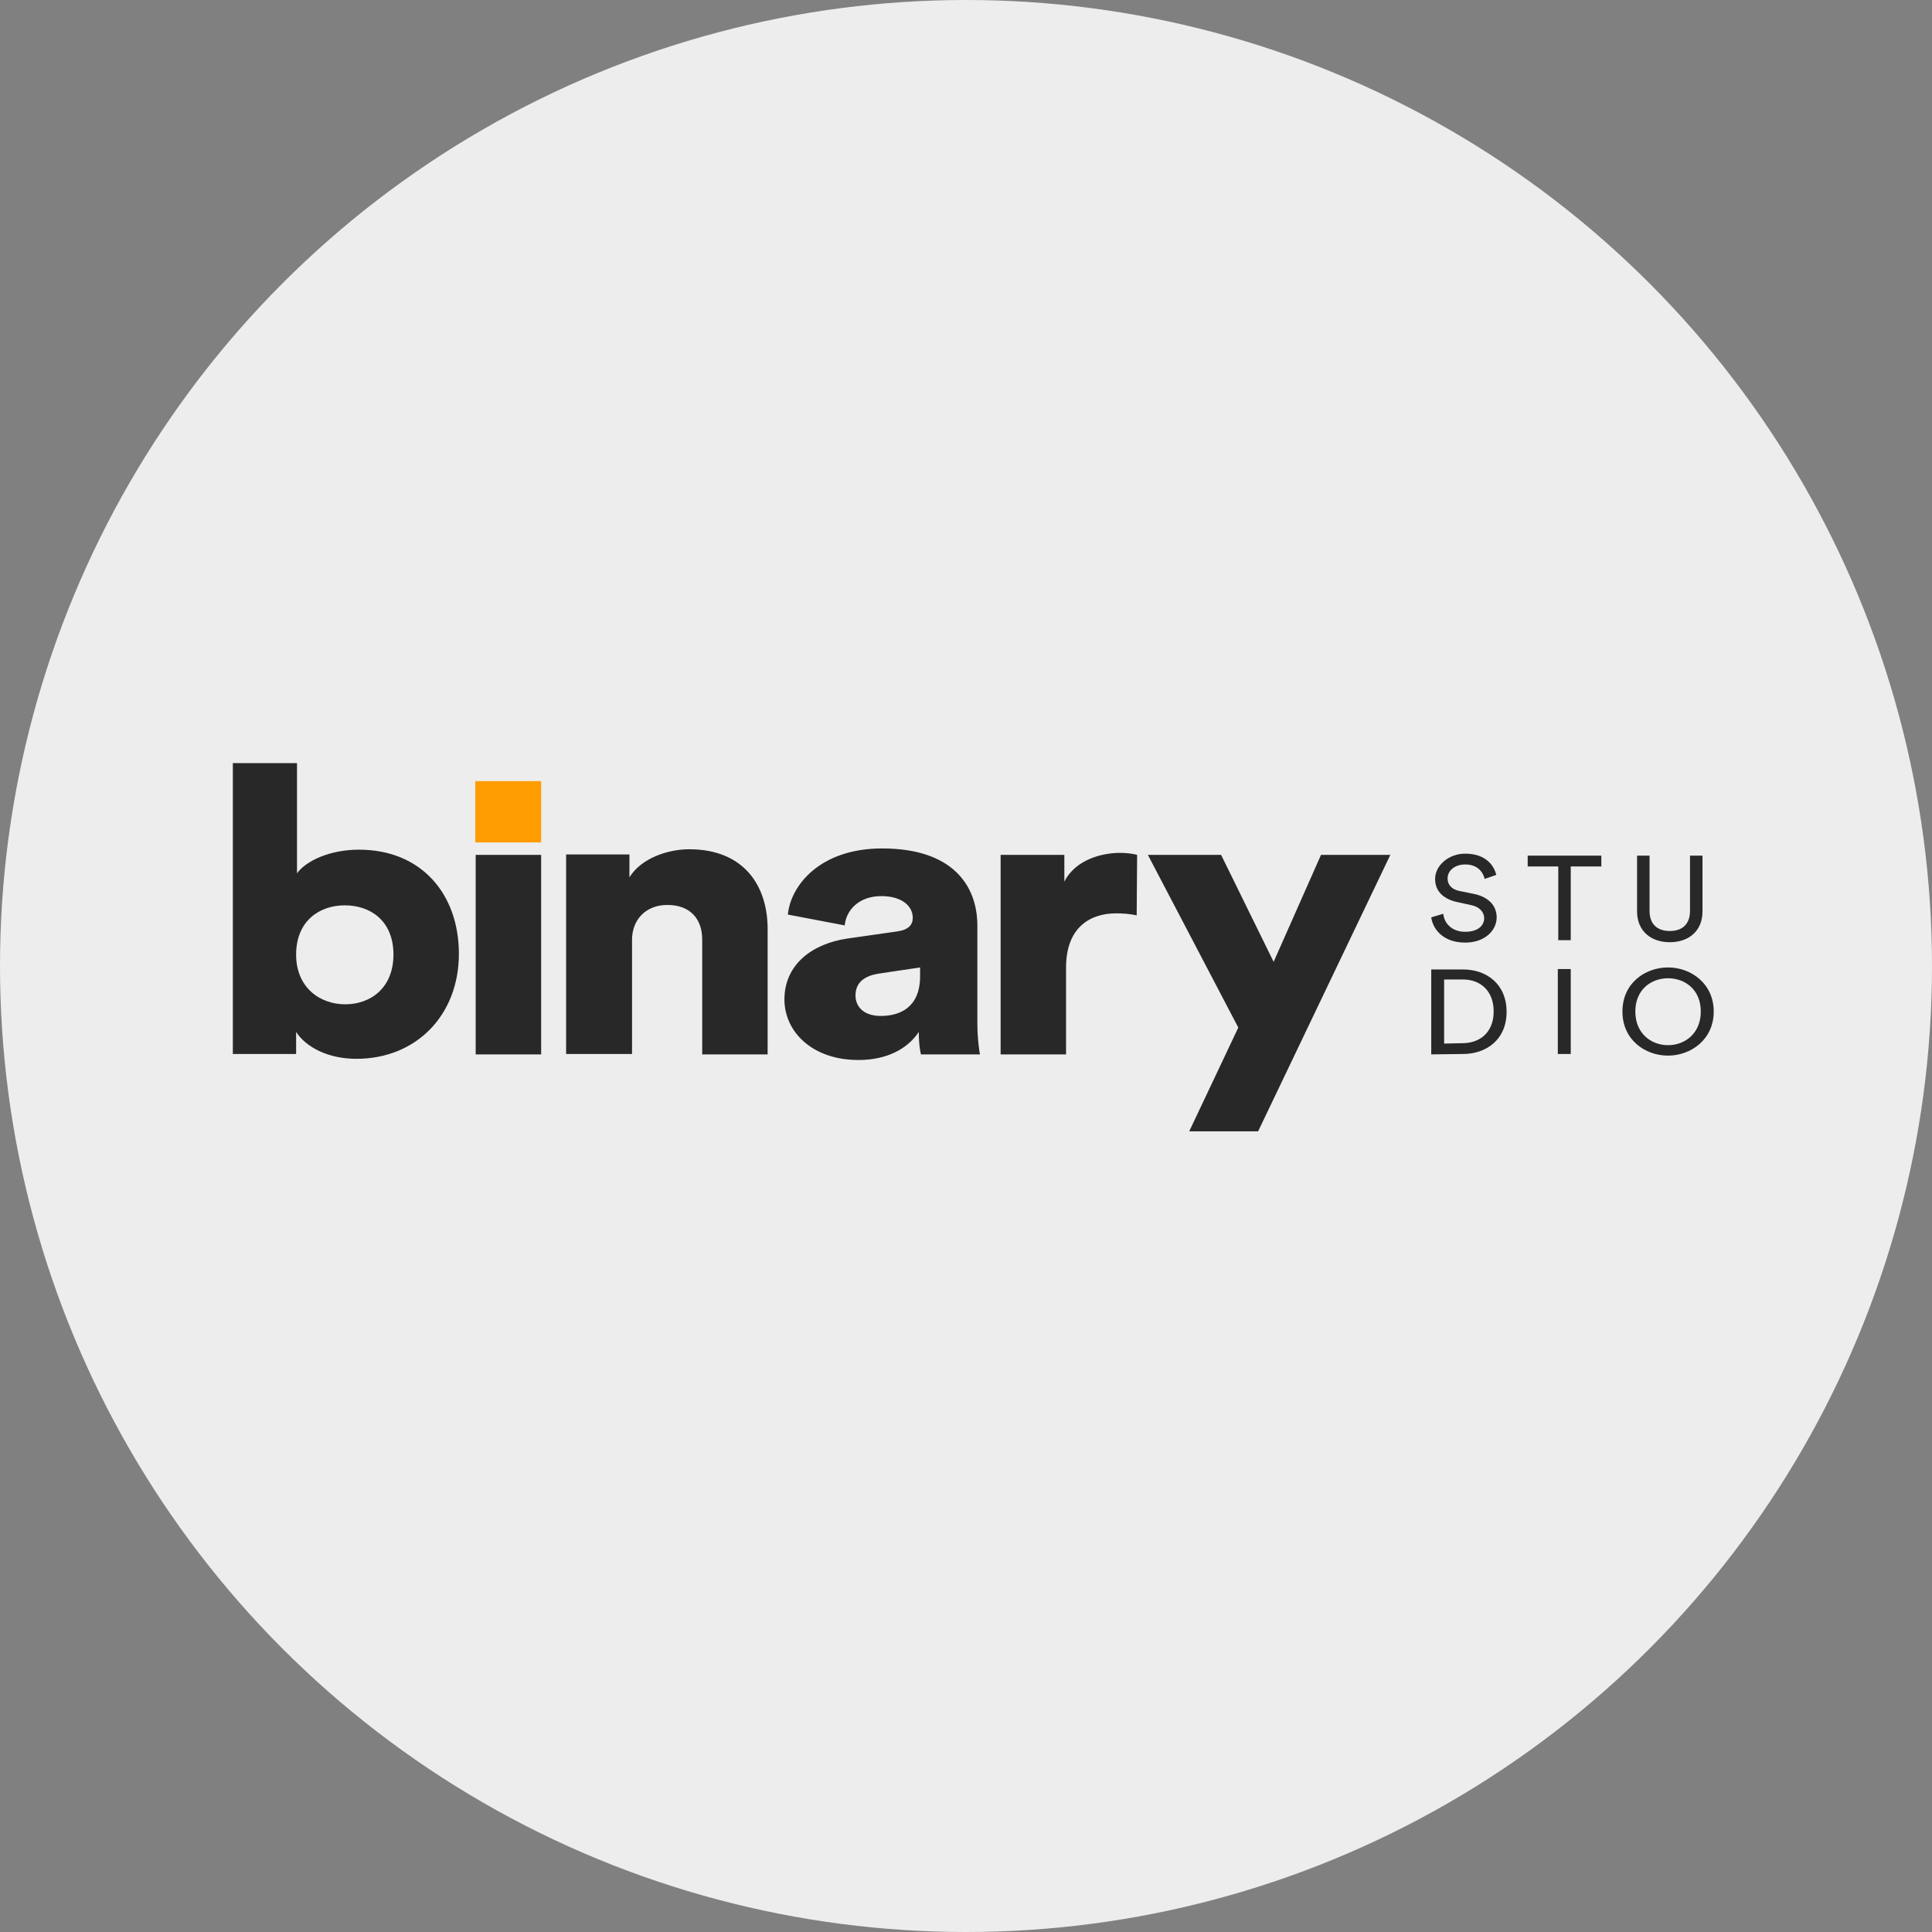 <svg width="52" height="52" viewBox="0 0 52 52" fill="none" xmlns="http://www.w3.org/2000/svg">
<rect x="0" y="0" width="52" height="52" fill="#808080" stroke="none"/>
<circle cx="26" cy="26" r="26" fill="#EDEDED"/>
<g clip-path="url(#clip0_47_718)">
<path d="M7.97 28.379V27.775C8.237 28.185 8.828 28.498 9.593 28.498C11.204 28.498 12.351 27.322 12.351 25.672C12.351 24.066 11.343 22.869 9.662 22.869C8.874 22.869 8.237 23.171 7.994 23.505V20.539H6.267V28.369H7.97V28.379ZM10.59 25.694C10.59 26.589 9.975 27.031 9.292 27.031C8.608 27.031 7.97 26.578 7.97 25.694C7.97 24.788 8.596 24.367 9.28 24.367C9.964 24.367 10.59 24.777 10.59 25.694ZM14.565 28.379V23.009H12.803V28.379H14.565ZM17.011 25.295C17.011 24.756 17.381 24.357 17.961 24.357C18.598 24.357 18.9 24.756 18.9 25.284V28.379H20.661V25.004C20.661 23.828 20.012 22.858 18.552 22.858C17.961 22.858 17.254 23.106 16.941 23.613V22.998H15.237V28.369H17.011V25.295ZM21.113 26.902C21.113 27.754 21.844 28.53 23.107 28.53C23.872 28.53 24.428 28.228 24.73 27.775C24.73 28.142 24.776 28.336 24.788 28.379H26.375C26.364 28.325 26.306 27.97 26.306 27.549V24.918C26.306 23.817 25.622 22.836 23.744 22.836C22.052 22.836 21.276 23.85 21.206 24.616L22.736 24.907C22.771 24.508 23.107 24.119 23.721 24.119C24.277 24.119 24.567 24.389 24.567 24.702C24.567 24.885 24.463 25.025 24.15 25.069L22.794 25.263C21.867 25.403 21.113 25.953 21.113 26.902ZM23.71 27.344C23.223 27.344 23.026 27.074 23.026 26.794C23.026 26.416 23.304 26.255 23.675 26.201L24.764 26.039V26.276C24.764 27.107 24.231 27.344 23.71 27.344ZM30.606 23.009C30.49 22.976 30.316 22.955 30.142 22.955C29.678 22.955 28.948 23.127 28.647 23.731V23.009H26.932V28.379H28.693V26.039C28.693 24.971 29.331 24.583 30.038 24.583C30.212 24.583 30.397 24.594 30.594 24.637L30.606 23.009ZM33.862 30.45L37.421 23.009H35.555L34.28 25.888L32.866 23.009H30.895L33.329 27.657L32.008 30.45H33.862Z" fill="#282828"/>
<path d="M14.565 22.674V21.024H12.792V22.674H14.565Z" fill="#FF9C00"/>
<path d="M40.272 23.548C40.214 23.3 39.993 22.976 39.437 22.976C38.985 22.976 38.626 23.3 38.626 23.656C38.626 24.001 38.869 24.206 39.229 24.281L39.576 24.357C39.82 24.4 39.947 24.551 39.947 24.712C39.947 24.907 39.785 25.079 39.437 25.079C39.066 25.079 38.869 24.842 38.846 24.594L38.522 24.691C38.568 25.015 38.846 25.37 39.437 25.37C39.959 25.37 40.283 25.047 40.283 24.691C40.283 24.367 40.051 24.13 39.646 24.055L39.275 23.979C39.066 23.936 38.962 23.807 38.962 23.645C38.962 23.429 39.159 23.267 39.437 23.267C39.785 23.267 39.924 23.494 39.959 23.656L40.272 23.548ZM43.1 23.321V23.03H41.118V23.321H41.941V25.306H42.277V23.321H43.1ZM44.943 25.36C45.441 25.36 45.823 25.068 45.823 24.529V23.03H45.487V24.518C45.487 24.863 45.29 25.058 44.943 25.058C44.595 25.058 44.398 24.863 44.398 24.518V23.03H44.062V24.529C44.062 25.068 44.444 25.36 44.943 25.36ZM38.869 28.088V26.363H39.379C39.831 26.363 40.202 26.654 40.202 27.225C40.202 27.797 39.82 28.077 39.368 28.077L38.869 28.088ZM39.379 28.368C40.005 28.368 40.55 27.98 40.55 27.236C40.55 26.481 40.005 26.093 39.379 26.093H38.522V28.379L39.379 28.368ZM42.277 28.368V26.082H41.929V28.368H42.277ZM44.015 27.225C44.015 26.632 44.444 26.33 44.896 26.33C45.348 26.33 45.777 26.632 45.777 27.225C45.777 27.818 45.348 28.131 44.896 28.131C44.444 28.131 44.015 27.818 44.015 27.225ZM43.668 27.225C43.668 27.991 44.282 28.412 44.896 28.412C45.51 28.412 46.125 27.98 46.125 27.225C46.125 26.47 45.51 26.039 44.896 26.039C44.282 26.039 43.668 26.46 43.668 27.225Z" fill="#282828"/>
</g>
<defs>
<clipPath id="clip0_47_718">
<rect width="40.333" height="11" fill="white" transform="translate(6 20)"/>
</clipPath>
</defs>
</svg>
